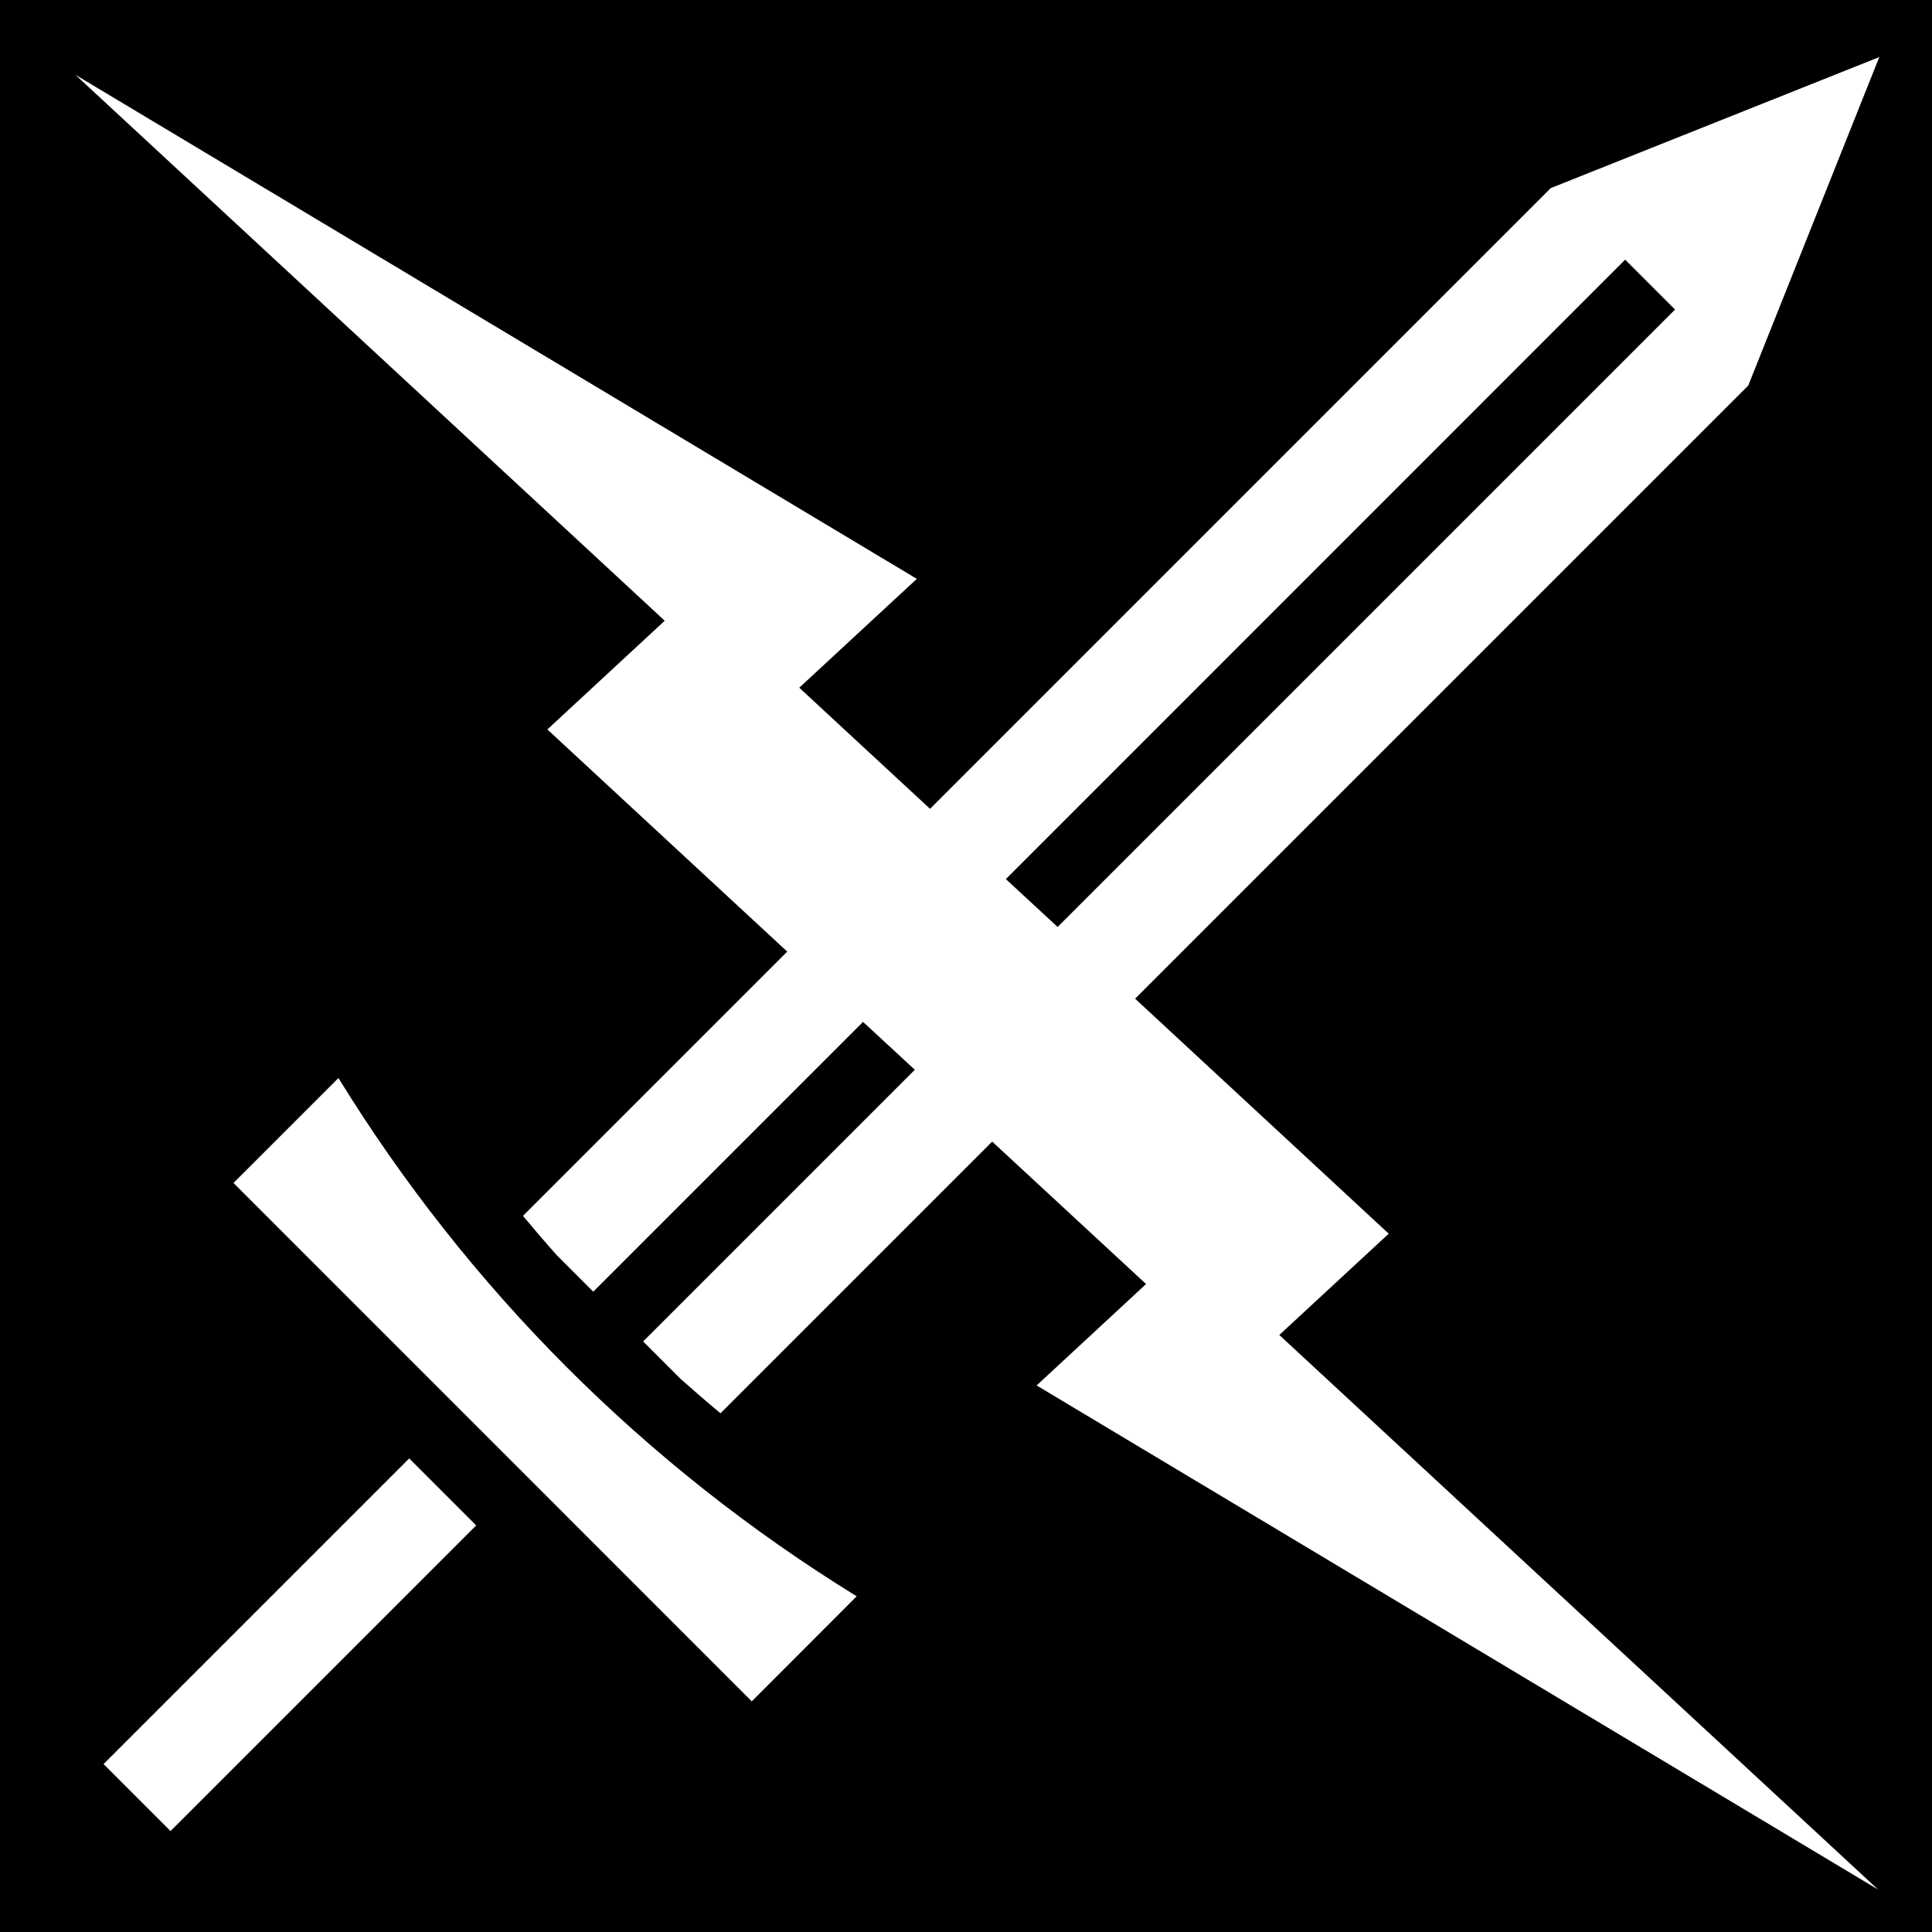 <svg xmlns="http://www.w3.org/2000/svg" viewBox="0 0 512 512" height="192" width="192"><path d="M0 0h512v512H0z"/><path fill="#fff" d="M498.03 15.125l-87.06 34.72-164.5 164.5-34.657-32.095 31.156-28.844-223-133.594L176.155 164.5l-31.094 28.813 63.563 58.875-70.03 70.03c2.932 3.53 5.915 7.01 8.968 10.438l9.656 9.656 71.5-71.5 13.718 12.688-72 72 9.843 9.844c3.502 3.116 7.044 6.19 10.657 9.187l72-72 40.782 37.75-29 26.876 223 133.594-158.69-146.97 29-26.842-67.217-62.282 162.5-162.5 34.718-87.03zM430.69 68.813l13.218 13.218L280.28 245.657l-13.717-12.687L430.688 68.812zm-341 216.875L61.874 313.5 199.22 450.875l27.81-27.844c-56.283-34.674-103.014-81.617-137.343-137.342zm18.75 100.812l-81 81 17.75 17.75 81-81-17.75-17.75z"/></svg>